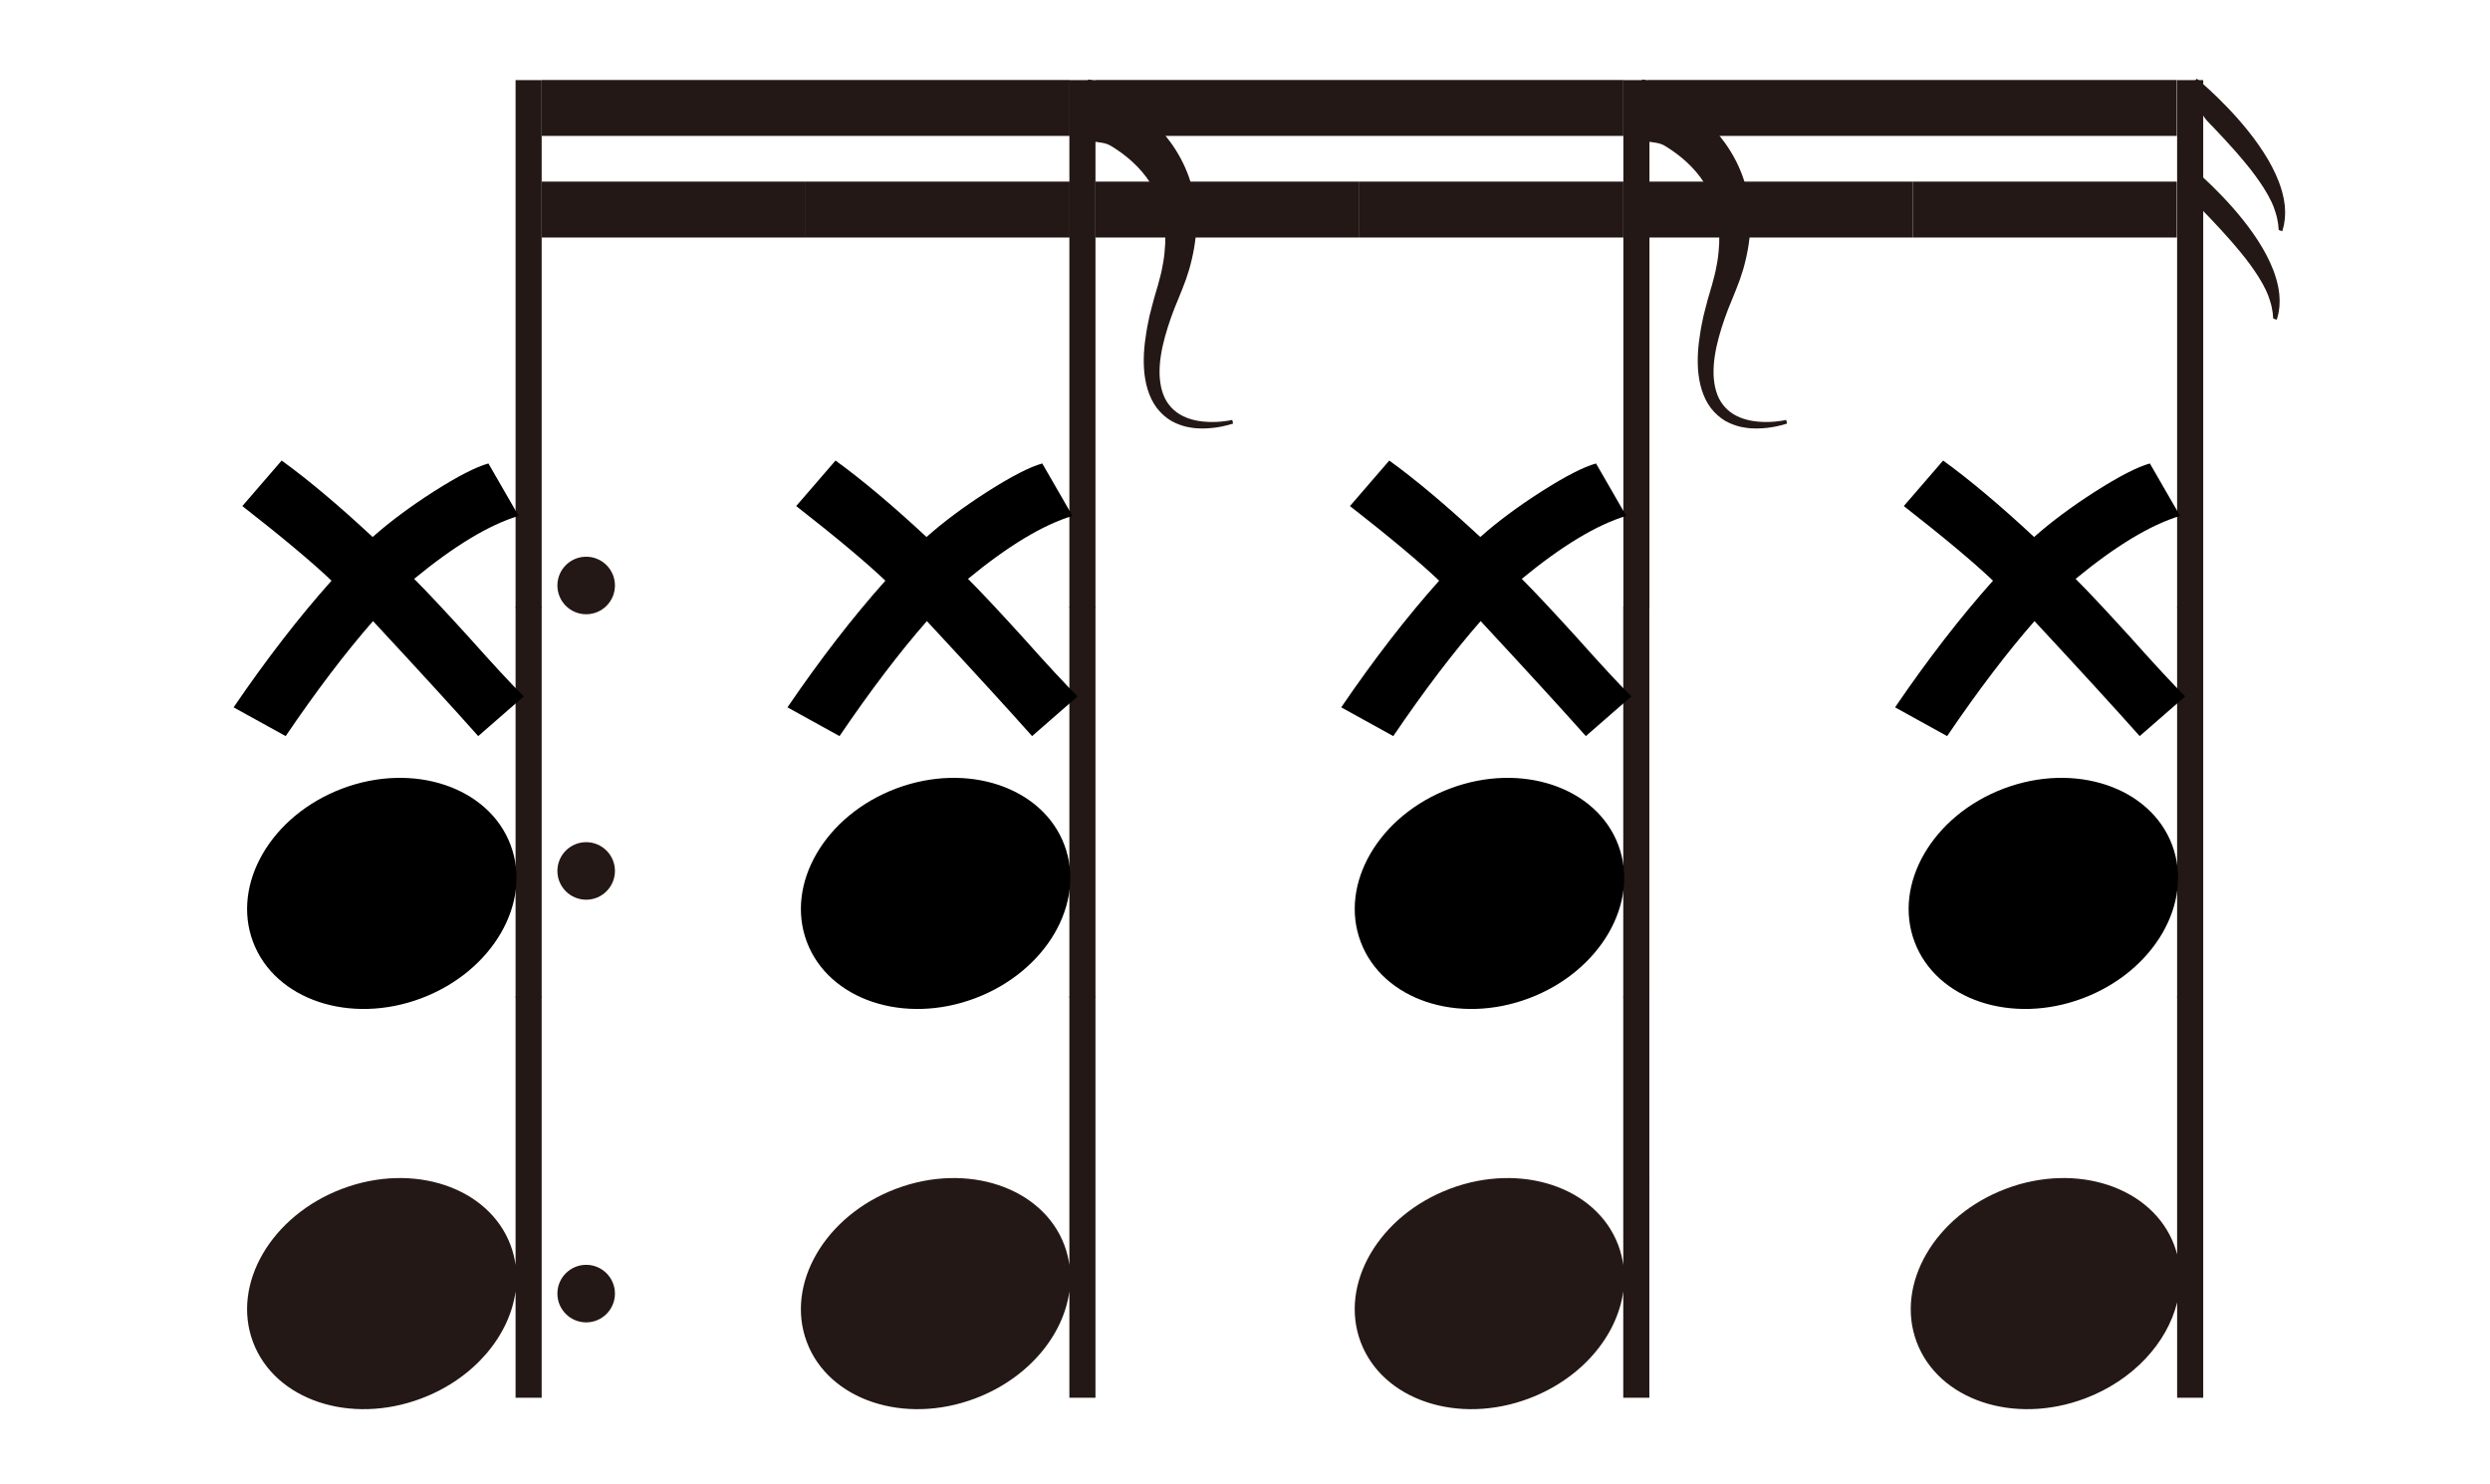 <?xml version="1.0" encoding="utf-8"?>
<!-- Generator: Adobe Illustrator 16.0.0, SVG Export Plug-In . SVG Version: 6.00 Build 0)  -->
<!DOCTYPE svg PUBLIC "-//W3C//DTD SVG 1.1//EN" "http://www.w3.org/Graphics/SVG/1.1/DTD/svg11.dtd">
<svg version="1.1" id="note" xmlns="http://www.w3.org/2000/svg" xmlns:xlink="http://www.w3.org/1999/xlink" x="0px" y="0px"
	 width="668px" height="398px" viewBox="0 0 668 398" enable-background="new 0 0 668 398" xml:space="preserve">
<path id="eighth-3" fill="#231815" d="M291.969,21.308c0,0,0.492,0.081,1.356,0.342c0.426,0.147,0.953,0.326,1.558,0.571
	c0.59,0.274,1.277,0.574,2.016,0.969c0.729,0.413,1.533,0.874,2.385,1.414c0.843,0.555,1.732,1.188,2.66,1.889
	c1.838,1.428,3.914,3.018,6.027,4.94c2.106,1.925,4.232,4.2,6.144,6.866c1.912,2.661,3.6,5.722,4.804,9.098
	c1.205,3.372,1.933,7.048,2.044,10.804c0.12,3.757-0.345,7.568-1.208,11.268c-0.241,0.919-0.421,1.856-0.714,2.759l-0.871,2.706
	c-0.629,1.774-1.366,3.532-2.049,5.237c-1.469,3.421-2.663,6.825-3.604,10.212c-0.919,3.378-1.509,6.746-1.434,9.931
	c0.084,3.16,0.843,6.189,2.561,8.314c1.654,2.171,4.018,3.333,6.149,3.913c2.151,0.609,4.142,0.676,5.753,0.669
	c1.619-0.024,2.888-0.181,3.744-0.313c0.856-0.133,1.292-0.239,1.292-0.239l0.229,0.974c0,0-0.469,0.166-1.349,0.4
	c-0.881,0.232-2.183,0.537-3.897,0.742c-1.711,0.183-3.847,0.344-6.369-0.104c-1.261-0.198-2.614-0.605-3.996-1.253
	c-1.393-0.629-2.77-1.635-3.971-2.925c-2.486-2.604-3.751-6.381-4.188-10.089c-0.434-3.752-0.123-7.565,0.505-11.348
	c0.124-0.971,0.356-1.881,0.537-2.84c0.097-0.476,0.195-0.953,0.293-1.432l0.364-1.442c0.247-0.949,0.496-1.98,0.754-2.888
	c0.257-0.888,0.516-1.78,0.776-2.676l0.195-0.673l0.049-0.168l0.012-0.042c-0.006,0.009,0.094-0.232,0.056-0.148l0.021-0.078
	l0.081-0.309l0.325-1.234c0.2-0.824,0.472-1.636,0.617-2.463l0.473-2.462c0.162-0.816,0.204-1.635,0.315-2.443
	c0.337-3.235,0.291-6.375-0.2-9.247c-0.485-2.876-1.425-5.468-2.643-7.756c-2.44-4.577-6.098-7.974-9.703-10.439
	c-0.923-0.592-1.759-1.222-2.721-1.614c-0.963-0.391-2.069-0.472-3.022-0.627c-0.979-0.117-1.767-0.382-2.356-0.869
	c-0.577-0.507-0.981-1.203-1.271-2.013c-0.654-1.455-0.273-4.572,0.166-7.469c0.127-0.779,0.239-1.468,0.336-2.062
	c0.125-0.692,0.231-1.275,0.316-1.744c0.101-0.52,0.19-0.966,0.231-1.244c0.046-0.284,0.07-0.429,0.07-0.429L291.969,21.308z"/>
<path id="eighth-2" fill="#231815" d="M440.587,21.308c0,0,0.492,0.081,1.356,0.342c0.427,0.147,0.953,0.326,1.558,0.571
	c0.591,0.274,1.277,0.574,2.017,0.969c0.729,0.413,1.533,0.874,2.385,1.414c0.843,0.555,1.731,1.188,2.659,1.889
	c1.838,1.428,3.914,3.018,6.027,4.94c2.106,1.925,4.232,4.2,6.145,6.866c1.911,2.661,3.6,5.722,4.804,9.098
	c1.205,3.372,1.933,7.048,2.044,10.804c0.119,3.757-0.345,7.568-1.208,11.268c-0.241,0.919-0.421,1.856-0.714,2.759l-0.871,2.706
	c-0.629,1.774-1.365,3.532-2.049,5.237c-1.469,3.421-2.663,6.825-3.604,10.212c-0.919,3.378-1.509,6.746-1.435,9.931
	c0.084,3.16,0.844,6.189,2.561,8.314c1.654,2.171,4.019,3.333,6.149,3.913c2.151,0.609,4.142,0.676,5.753,0.669
	c1.619-0.024,2.889-0.181,3.744-0.313c0.855-0.133,1.291-0.239,1.291-0.239l0.229,0.974c0,0-0.469,0.166-1.349,0.4
	c-0.881,0.232-2.183,0.537-3.897,0.742c-1.711,0.183-3.846,0.344-6.368-0.104c-1.261-0.198-2.614-0.605-3.996-1.253
	c-1.393-0.629-2.771-1.635-3.971-2.925c-2.485-2.604-3.751-6.381-4.188-10.089c-0.434-3.752-0.122-7.565,0.506-11.348
	c0.123-0.971,0.355-1.881,0.536-2.84c0.097-0.476,0.194-0.953,0.293-1.432l0.364-1.442c0.246-0.949,0.496-1.98,0.754-2.888
	c0.257-0.888,0.516-1.78,0.775-2.676l0.195-0.673l0.049-0.168l0.012-0.042c-0.006,0.009,0.094-0.232,0.057-0.148l0.02-0.078
	l0.082-0.309l0.324-1.234c0.201-0.824,0.473-1.636,0.617-2.463l0.473-2.462c0.162-0.816,0.204-1.635,0.315-2.443
	c0.337-3.235,0.291-6.375-0.2-9.247c-0.484-2.876-1.425-5.468-2.643-7.756c-2.44-4.577-6.098-7.974-9.703-10.439
	c-0.924-0.592-1.76-1.222-2.721-1.614c-0.963-0.391-2.068-0.472-3.022-0.627c-0.979-0.117-1.767-0.382-2.356-0.869
	c-0.576-0.507-0.98-1.203-1.271-2.013c-0.654-1.455-0.273-4.572,0.166-7.469c0.127-0.779,0.24-1.468,0.337-2.062
	c0.126-0.692,0.231-1.275,0.315-1.744c0.102-0.52,0.19-0.966,0.231-1.244c0.046-0.284,0.069-0.429,0.069-0.429L440.587,21.308z"/>
<rect id="line-4-2" x="584.063" y="162.819" fill="#231815" width="7" height="104.81"/>
<rect id="line-4-1" x="584.063" y="21.492" fill="#231815" width="7" height="141.611"/>
<rect id="line-3-2" x="435.48" y="162.819" fill="#231815" width="7" height="104.81"/>
<rect id="line-3-1" x="435.503" y="21.492" fill="#231815" width="7" height="141.611"/>
<rect id="line-2-2" x="286.884" y="162.819" fill="#231815" width="7" height="104.81"/>
<rect id="line-2-1" x="286.884" y="21.492" fill="#231815" width="7" height="141.611"/>
<rect id="line-1-2" x="138.315" y="162.819" fill="#231815" width="7" height="104.81"/>
<rect id="line-1-1" x="138.315" y="21.492" fill="#231815" width="7" height="141.611"/>
<circle id="dot-kick" fill="#231815" cx="157.253" cy="347.048" r="7.719"/>
<circle id="dot-snare" fill="#231815" cx="157.254" cy="233.656" r="7.719"/>
<circle id="dot-hihat_1_" fill="#231815" cx="157.254" cy="157.075" r="7.719"/>
<path id="kick-4" fill="#231815" d="M584.063,267.345v69.173c-0.218-0.832-0.47-1.659-0.777-2.478
	c-5.851-15.537-26.061-22.309-45.139-15.125c-19.078,7.186-29.801,25.605-23.95,41.141c5.851,15.539,26.062,22.311,45.14,15.127
	c12.957-4.88,22.052-14.943,24.727-25.765v25.575h7V267.345H584.063z"/>
<path id="kick-3" fill="#231815" d="M435.48,267.345v72.012c-0.251-1.795-0.688-3.574-1.344-5.316
	c-5.851-15.537-26.06-22.309-45.144-15.125c-19.078,7.186-29.817,25.605-23.956,41.141c5.856,15.539,26.07,22.311,45.151,15.127
	c14.132-5.323,23.67-16.811,25.292-28.725v28.535h7V267.345H435.48z"/>
<path id="kick-2" fill="#231815" d="M286.884,267.345v72.009c-0.251-1.794-0.688-3.572-1.343-5.313
	c-5.851-15.537-26.061-22.309-45.139-15.125c-19.079,7.186-29.801,25.605-23.95,41.141c5.851,15.539,26.061,22.311,45.139,15.127
	c14.132-5.322,23.67-16.809,25.293-28.722v28.532h7V267.345H286.884z"/>
<path id="kick-1" fill="#231815" d="M138.315,267.345v72.005c-0.251-1.792-0.688-3.569-1.343-5.31
	c-5.851-15.537-26.061-22.309-45.139-15.125c-19.079,7.186-29.801,25.605-23.951,41.141c5.851,15.539,26.061,22.311,45.139,15.127
	c14.13-5.322,23.669-16.808,25.293-28.719v28.529h7V267.345H138.315z"/>
<path id="snare-4" d="M582.719,226.676c5.852,15.536-4.871,33.956-23.949,41.142c-19.078,7.184-39.289,0.412-45.14-15.127
	c-5.851-15.535,4.872-33.955,23.95-41.14S576.868,211.139,582.719,226.676z"/>
<path id="snare-3" d="M434.137,226.676c5.852,15.536-4.871,33.956-23.948,41.142c-19.081,7.184-39.295,0.412-45.151-15.127
	c-5.861-15.535,4.878-33.955,23.956-41.14C408.077,204.367,428.286,211.139,434.137,226.676z"/>
<path id="snare-2" d="M285.541,226.676c5.852,15.536-4.871,33.956-23.95,41.142c-19.078,7.184-39.288,0.412-45.139-15.127
	c-5.851-15.535,4.871-33.955,23.95-41.14C259.48,204.367,279.69,211.139,285.541,226.676z"/>
<path id="snare-1" d="M136.972,226.676c5.852,15.536-4.872,33.956-23.95,41.142c-19.078,7.184-39.288,0.412-45.139-15.127
	c-5.851-15.535,4.872-33.955,23.951-41.14C110.912,204.367,131.121,211.139,136.972,226.676z"/>
<path id="hihat-4" d="M586.23,186.84l-12.207,10.645c-6.187-6.966-15.593-17.251-28.223-30.859
	c-7.358,8.398-15.171,18.686-23.438,30.859l-13.965-7.715c8.789-12.891,17.544-24.219,26.27-33.984
	c-5.273-5.013-13.249-11.685-23.926-20.02l10.547-12.207c7.031,5.078,15.169,11.914,24.414,20.508
	c4.622-4.102,10.091-8.169,16.406-12.207c6.445-4.102,11.328-6.607,14.648-7.52l8.105,14.063
	c-7.944,2.409-17.285,8.042-28.027,16.895c3.384,3.386,8.301,8.627,14.746,15.723C577.962,178.182,582.845,183.456,586.23,186.84z"
	/>
<path id="hihat-3" d="M437.647,186.84l-12.207,10.645c-6.187-6.966-15.594-17.251-28.223-30.859
	c-7.358,8.398-15.171,18.686-23.438,30.859l-13.965-7.715c8.789-12.891,17.544-24.219,26.27-33.984
	c-5.273-5.013-13.25-11.685-23.926-20.02l10.547-12.207c7.031,5.078,15.168,11.914,24.414,20.508
	c4.621-4.102,10.09-8.169,16.406-12.207c6.445-4.102,11.328-6.607,14.648-7.52l8.105,14.063
	c-7.944,2.409-17.285,8.042-28.027,16.895c3.384,3.386,8.301,8.627,14.746,15.723C429.378,178.182,434.261,183.456,437.647,186.84z"
	/>
<path id="hihat-2" d="M289.086,186.84l-12.207,10.645c-6.186-6.966-15.593-17.251-28.223-30.859
	c-7.358,8.398-15.17,18.686-23.438,30.859l-13.965-7.715c8.789-12.891,17.544-24.219,26.27-33.984
	c-5.273-5.013-13.249-11.685-23.926-20.02l10.547-12.207c7.031,5.078,15.169,11.914,24.414,20.508
	c4.622-4.102,10.091-8.169,16.406-12.207c6.445-4.102,11.328-6.607,14.648-7.52l8.105,14.063
	c-7.944,2.409-17.285,8.042-28.027,16.895c3.384,3.386,8.301,8.627,14.746,15.723C280.817,178.182,285.7,183.456,289.086,186.84z"/>
<path id="hihat-1" d="M140.503,186.84l-12.207,10.645c-6.186-6.966-15.593-17.251-28.223-30.859
	c-7.358,8.398-15.17,18.686-23.438,30.859l-13.965-7.715c8.789-12.891,17.544-24.219,26.27-33.984
	c-5.273-5.013-13.249-11.685-23.926-20.02l10.547-12.207c7.031,5.078,15.169,11.914,24.414,20.508
	c4.622-4.102,10.091-8.169,16.406-12.207c6.445-4.102,11.328-6.607,14.648-7.52l8.105,14.063
	c-7.944,2.409-17.285,8.042-28.027,16.895c3.384,3.386,8.301,8.627,14.746,15.723C132.235,178.182,137.118,183.456,140.503,186.84z"
	/>
<rect id="short-horizontal-line-34-2" x="513.165" y="48.723" fill="#231815" width="70.807" height="15"/>
<rect id="short-horizontal-line-34-1" x="442.358" y="48.723" fill="#231815" width="70.807" height="15"/>
<rect id="short-horizontal-line-23-2" x="364.69" y="48.723" fill="#231815" width="70.812" height="15"/>
<rect id="short-horizontal-line-23-1" x="293.884" y="48.723" fill="#231815" width="70.807" height="15"/>
<rect id="short-horizontal-line-12-2" x="216.153" y="48.723" fill="#231815" width="70.806" height="15"/>
<rect id="short-horizontal-line-12-1" x="145.347" y="48.723" fill="#231815" width="70.806" height="15"/>
<polygon id="horizontal-line-34" fill="#231815" points="513.165,21.461 442.358,21.461 442.358,36.461 513.165,36.461 
	583.972,36.461 583.972,21.461 "/>
<polygon id="horizontal-line-23" fill="#231815" points="364.69,21.461 293.884,21.461 293.884,36.461 364.69,36.461 
	435.502,36.461 435.502,21.461 "/>
<polygon id="horizontal-line-12" fill="#231815" points="216.153,21.461 145.347,21.461 145.347,36.461 216.153,36.461 
	286.959,36.461 286.959,21.461 "/>
<g id="sixteenth-4">
	<path fill="#231815" d="M589.348,21.105c0.001,0,2.383,1.934,5.659,5.136c3.273,3.198,7.463,7.679,10.968,12.713
		c0.884,1.251,1.702,2.55,2.477,3.847c0.755,1.31,1.455,2.625,2.05,3.942c0.589,1.318,1.112,2.619,1.486,3.896
		c0.206,0.633,0.376,1.257,0.501,1.874c0.068,0.306,0.136,0.607,0.202,0.902c0.044,0.301,0.088,0.595,0.13,0.884
		c0.042,0.289,0.083,0.572,0.122,0.848c0.017,0.28,0.032,0.553,0.048,0.819c0.034,0.533,0.066,1.038,0.028,1.515
		c-0.027,0.476-0.018,0.924-0.074,1.334c-0.06,0.41-0.115,0.786-0.165,1.125c-0.086,0.682-0.288,1.192-0.363,1.552
		c-0.095,0.356-0.146,0.546-0.146,0.546l-0.949-0.312c0,0-0.022-0.197-0.064-0.567c-0.054-0.367-0.029-0.872-0.177-1.521
		c-0.073-0.323-0.123-0.669-0.184-1.037c-0.063-0.369-0.201-0.77-0.308-1.181c-0.091-0.41-0.283-0.842-0.425-1.289
		c-0.073-0.22-0.148-0.446-0.226-0.678c-0.099-0.228-0.2-0.461-0.304-0.699c-0.102-0.233-0.205-0.471-0.311-0.713
		c-0.126-0.238-0.254-0.48-0.385-0.727c-0.136-0.243-0.249-0.492-0.374-0.742c-0.142-0.248-0.286-0.499-0.432-0.754
		c-0.579-1.007-1.232-2.057-1.969-3.105c-0.707-1.064-1.536-2.118-2.35-3.202c-0.865-1.062-1.717-2.152-2.639-3.213
		c-0.915-1.057-1.823-2.136-2.773-3.155c-0.928-1.037-1.854-2.058-2.78-3.021c-0.914-0.978-1.794-1.929-2.665-2.803
		c-0.443-0.429-0.823-0.896-1.216-1.326c-0.34-0.481-0.7-0.917-0.973-1.414c-1.172-1.895-1.704-4.004-1.938-5.695
		c-0.107-0.855-0.128-1.615-0.14-2.143c0.002-0.538,0.023-0.865,0.023-0.864L589.348,21.105z"/>
	<path fill="#231815" d="M587.879,44.844c0.001,0,2.383,1.934,5.659,5.136c3.273,3.198,7.463,7.679,10.968,12.713
		c0.884,1.251,1.702,2.55,2.477,3.847c0.755,1.31,1.455,2.625,2.05,3.942c0.589,1.318,1.112,2.619,1.486,3.896
		c0.206,0.633,0.376,1.257,0.501,1.874c0.068,0.306,0.136,0.607,0.202,0.902c0.044,0.301,0.088,0.595,0.13,0.884
		c0.042,0.289,0.083,0.572,0.122,0.848c0.017,0.28,0.032,0.553,0.048,0.819c0.034,0.533,0.066,1.038,0.028,1.515
		c-0.027,0.476-0.018,0.924-0.074,1.334c-0.06,0.41-0.115,0.786-0.165,1.125c-0.086,0.682-0.288,1.192-0.363,1.552
		c-0.095,0.356-0.146,0.546-0.146,0.546l-0.949-0.312c0,0-0.022-0.197-0.064-0.567c-0.054-0.367-0.029-0.872-0.177-1.521
		c-0.073-0.323-0.123-0.669-0.184-1.037c-0.063-0.369-0.201-0.77-0.308-1.181c-0.091-0.41-0.283-0.842-0.425-1.289
		c-0.073-0.22-0.148-0.446-0.226-0.678c-0.099-0.228-0.2-0.461-0.304-0.699c-0.102-0.233-0.205-0.471-0.311-0.713
		c-0.126-0.238-0.254-0.48-0.385-0.727c-0.136-0.243-0.249-0.492-0.374-0.742c-0.142-0.248-0.286-0.499-0.432-0.754
		c-0.579-1.007-1.232-2.057-1.969-3.105c-0.707-1.064-1.536-2.118-2.35-3.202c-0.865-1.062-1.717-2.152-2.639-3.213
		c-0.915-1.057-1.823-2.136-2.773-3.155c-0.928-1.037-1.854-2.058-2.78-3.021c-0.914-0.978-1.794-1.929-2.665-2.803
		c-0.443-0.429-0.823-0.896-1.216-1.326c-0.34-0.481-0.7-0.917-0.973-1.414c-1.172-1.895-1.704-4.004-1.938-5.695
		c-0.107-0.855-0.128-1.615-0.14-2.143c0.002-0.538,0.023-0.865,0.023-0.864L587.879,44.844z"/>
</g>
</svg>
